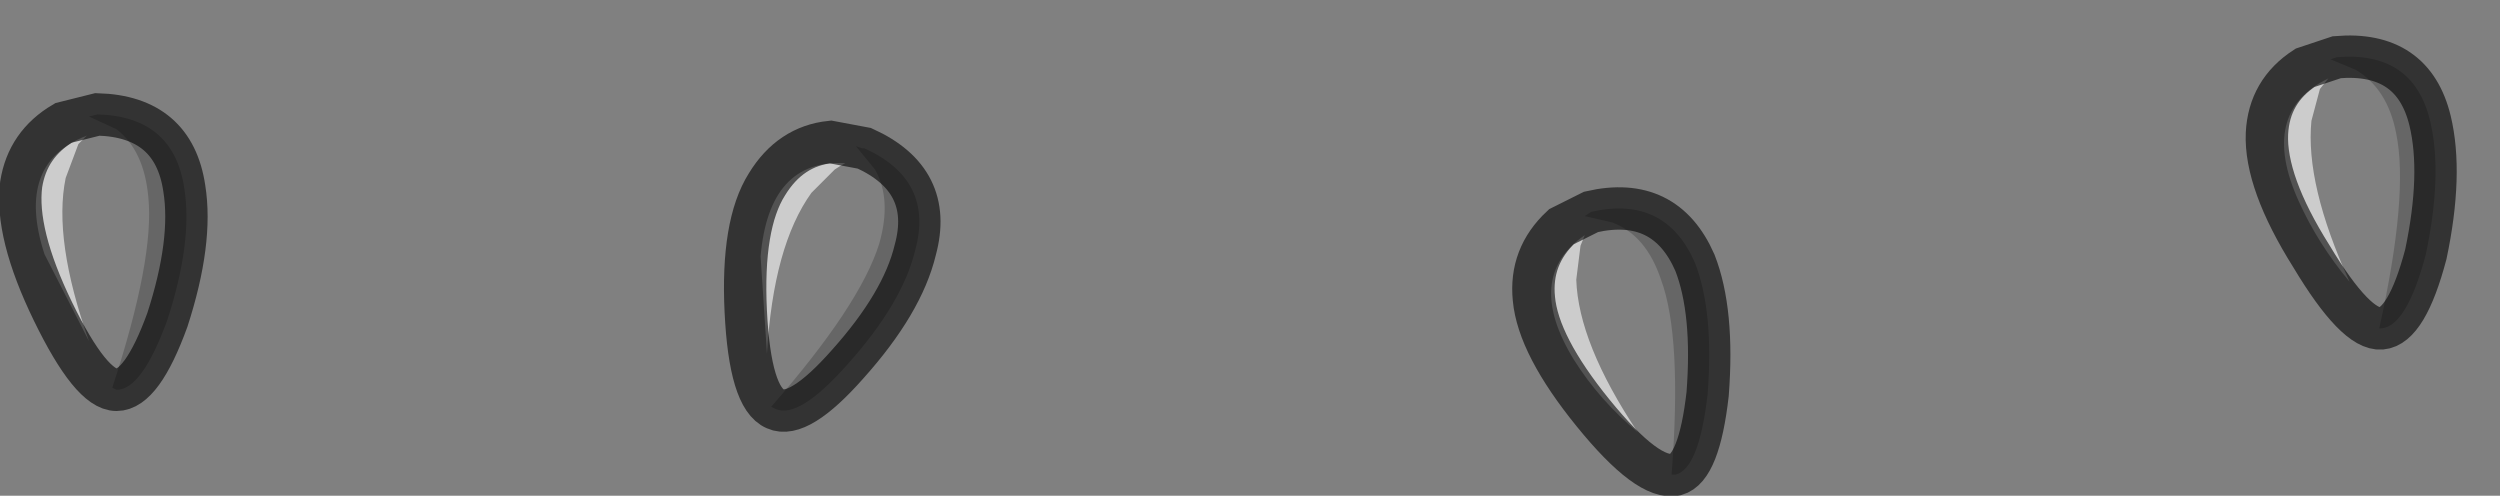 <?xml version="1.0" encoding="UTF-8" standalone="no"?>
<svg xmlns:xlink="http://www.w3.org/1999/xlink" height="11.7px" width="59.0px" xmlns="http://www.w3.org/2000/svg">
  <rect width="100%" height="100%" fill="#808080" stroke="none"/>
  <g transform="matrix(1.0, 0.0, 0.0, 1.0, 29.0, 6.25)">
    <path d="M-26.7 -3.55 Q-24.9 -3.5 -24.65 -1.8 -24.45 -0.55 -25.05 1.3 -25.65 2.95 -26.25 2.95 -26.85 2.95 -27.75 1.1 -28.65 -0.75 -28.5 -1.9 -28.35 -2.85 -27.5 -3.35 L-26.7 -3.55" fill="#ffffff" fill-opacity="0.0" fill-rule="evenodd" stroke="none"/>
    <path d="M-27.45 -2.05 Q-27.75 -0.6 -26.9 1.8 L-27.95 -0.25 Q-28.65 -2.4 -26.95 -3.05 L-27.15 -2.85 -27.45 -2.05" fill="#ffffff" fill-opacity="0.6" fill-rule="evenodd" stroke="none"/>
    <path d="M-26.25 -3.2 L-26.9 -3.5 -26.7 -3.55 Q-24.9 -3.5 -24.65 -1.8 -24.45 -0.55 -25.05 1.3 -25.65 2.95 -26.25 2.95 L-26.35 2.9 Q-25.35 -0.15 -25.5 -1.6 -25.6 -2.7 -26.25 -3.2" fill="#000000" fill-opacity="0.2" fill-rule="evenodd" stroke="none"/>
    <path d="M-26.7 -3.55 L-27.5 -3.35 Q-28.35 -2.85 -28.5 -1.9 -28.65 -0.75 -27.75 1.1 -26.85 2.95 -26.25 2.95 -25.65 2.95 -25.05 1.3 -24.45 -0.55 -24.65 -1.8 -24.9 -3.5 -26.7 -3.55 Z" fill="none" stroke="#000000" stroke-linecap="butt" stroke-linejoin="miter-clip" stroke-miterlimit="10.0" stroke-opacity="0.6" stroke-width="1.0"/>
    <path d="M-10.9 -1.9 Q-10.35 -2.8 -9.4 -2.9 L-8.6 -2.75 Q-6.95 -2.0 -7.4 -0.35 -7.7 0.9 -9.0 2.35 -10.15 3.65 -10.7 3.4 -11.3 3.15 -11.4 1.1 -11.5 -0.95 -10.9 -1.9" fill="#ffffff" fill-opacity="0.0" fill-rule="evenodd" stroke="none"/>
    <path d="M-9.3 -2.25 L-9.85 -1.7 Q-10.75 -0.45 -10.9 2.1 L-11.05 -0.2 Q-10.85 -2.5 -9.05 -2.4 -9.15 -2.35 -9.3 -2.25" fill="#ffffff" fill-opacity="0.6" fill-rule="evenodd" stroke="none"/>
    <path d="M-8.35 -2.25 L-8.8 -2.8 -8.65 -2.75 -8.6 -2.75 Q-6.95 -2.0 -7.4 -0.35 -7.7 0.9 -9.0 2.35 -10.15 3.65 -10.7 3.4 L-10.8 3.35 Q-8.7 0.95 -8.25 -0.5 -7.95 -1.55 -8.35 -2.25" fill="#000000" fill-opacity="0.2" fill-rule="evenodd" stroke="none"/>
    <path d="M-10.9 -1.9 Q-11.5 -0.95 -11.4 1.1 -11.3 3.15 -10.7 3.4 -10.15 3.65 -9.0 2.35 -7.7 0.9 -7.4 -0.35 -6.95 -2.0 -8.6 -2.75 L-9.4 -2.9 Q-10.35 -2.8 -10.9 -1.9 Z" fill="none" stroke="#000000" stroke-linecap="butt" stroke-linejoin="miter-clip" stroke-miterlimit="10.0" stroke-opacity="0.6" stroke-width="1.0"/>
    <path d="M8.55 -1.25 Q10.3 -1.65 11.0 -0.05 11.45 1.1 11.3 3.05 11.1 4.8 10.55 4.95 9.9 5.1 8.6 3.5 7.3 1.9 7.2 0.8 7.1 -0.2 7.85 -0.9 L8.55 -1.25" fill="#ffffff" fill-opacity="0.0" fill-rule="evenodd" stroke="none"/>
    <path d="M8.4 -0.7 L8.3 -0.45 8.2 0.35 Q8.25 1.85 9.65 3.95 8.75 3.2 8.15 2.25 6.95 0.3 8.4 -0.7" fill="#ffffff" fill-opacity="0.6" fill-rule="evenodd" stroke="none"/>
    <path d="M9.05 -1.0 L8.4 -1.15 8.55 -1.25 Q10.3 -1.65 11.0 -0.05 11.45 1.1 11.3 3.05 11.1 4.8 10.55 4.95 L10.45 4.95 Q10.7 1.7 10.2 0.35 9.85 -0.7 9.05 -1.0" fill="#000000" fill-opacity="0.2" fill-rule="evenodd" stroke="none"/>
    <path d="M8.55 -1.25 L7.85 -0.9 Q7.1 -0.2 7.2 0.8 7.3 1.9 8.6 3.5 9.9 5.1 10.55 4.95 11.1 4.8 11.3 3.05 11.45 1.1 11.0 -0.05 10.3 -1.65 8.55 -1.25 Z" fill="none" stroke="#000000" stroke-linecap="butt" stroke-linejoin="miter-clip" stroke-miterlimit="10.0" stroke-opacity="0.6" stroke-width="1.0"/>
    <path d="M26.15 -4.9 Q27.95 -5.05 28.35 -3.4 28.65 -2.15 28.25 -0.25 27.8 1.45 27.2 1.5 26.6 1.55 25.55 -0.2 24.45 -1.95 24.5 -3.1 24.55 -4.1 25.4 -4.65 L26.15 -4.9" fill="#ffffff" fill-opacity="0.0" fill-rule="evenodd" stroke="none"/>
    <path d="M25.55 -3.4 Q25.4 -1.9 26.45 0.4 25.7 -0.5 25.25 -1.5 24.3 -3.6 25.95 -4.4 L25.75 -4.15 25.55 -3.4" fill="#ffffff" fill-opacity="0.6" fill-rule="evenodd" stroke="none"/>
    <path d="M27.55 -3.1 Q27.35 -4.15 26.6 -4.6 L26.0 -4.85 26.15 -4.9 Q27.95 -5.05 28.35 -3.4 28.65 -2.15 28.25 -0.25 27.8 1.45 27.2 1.5 L27.15 1.5 Q27.85 -1.65 27.55 -3.1" fill="#000000" fill-opacity="0.2" fill-rule="evenodd" stroke="none"/>
    <path d="M26.15 -4.9 L25.4 -4.65 Q24.55 -4.1 24.5 -3.1 24.45 -1.95 25.55 -0.2 26.6 1.55 27.2 1.5 27.8 1.45 28.25 -0.25 28.65 -2.15 28.35 -3.4 27.95 -5.05 26.15 -4.9 Z" fill="none" stroke="#000000" stroke-linecap="butt" stroke-linejoin="miter-clip" stroke-miterlimit="10.0" stroke-opacity="0.6" stroke-width="1.0"/>
  </g>
</svg>
